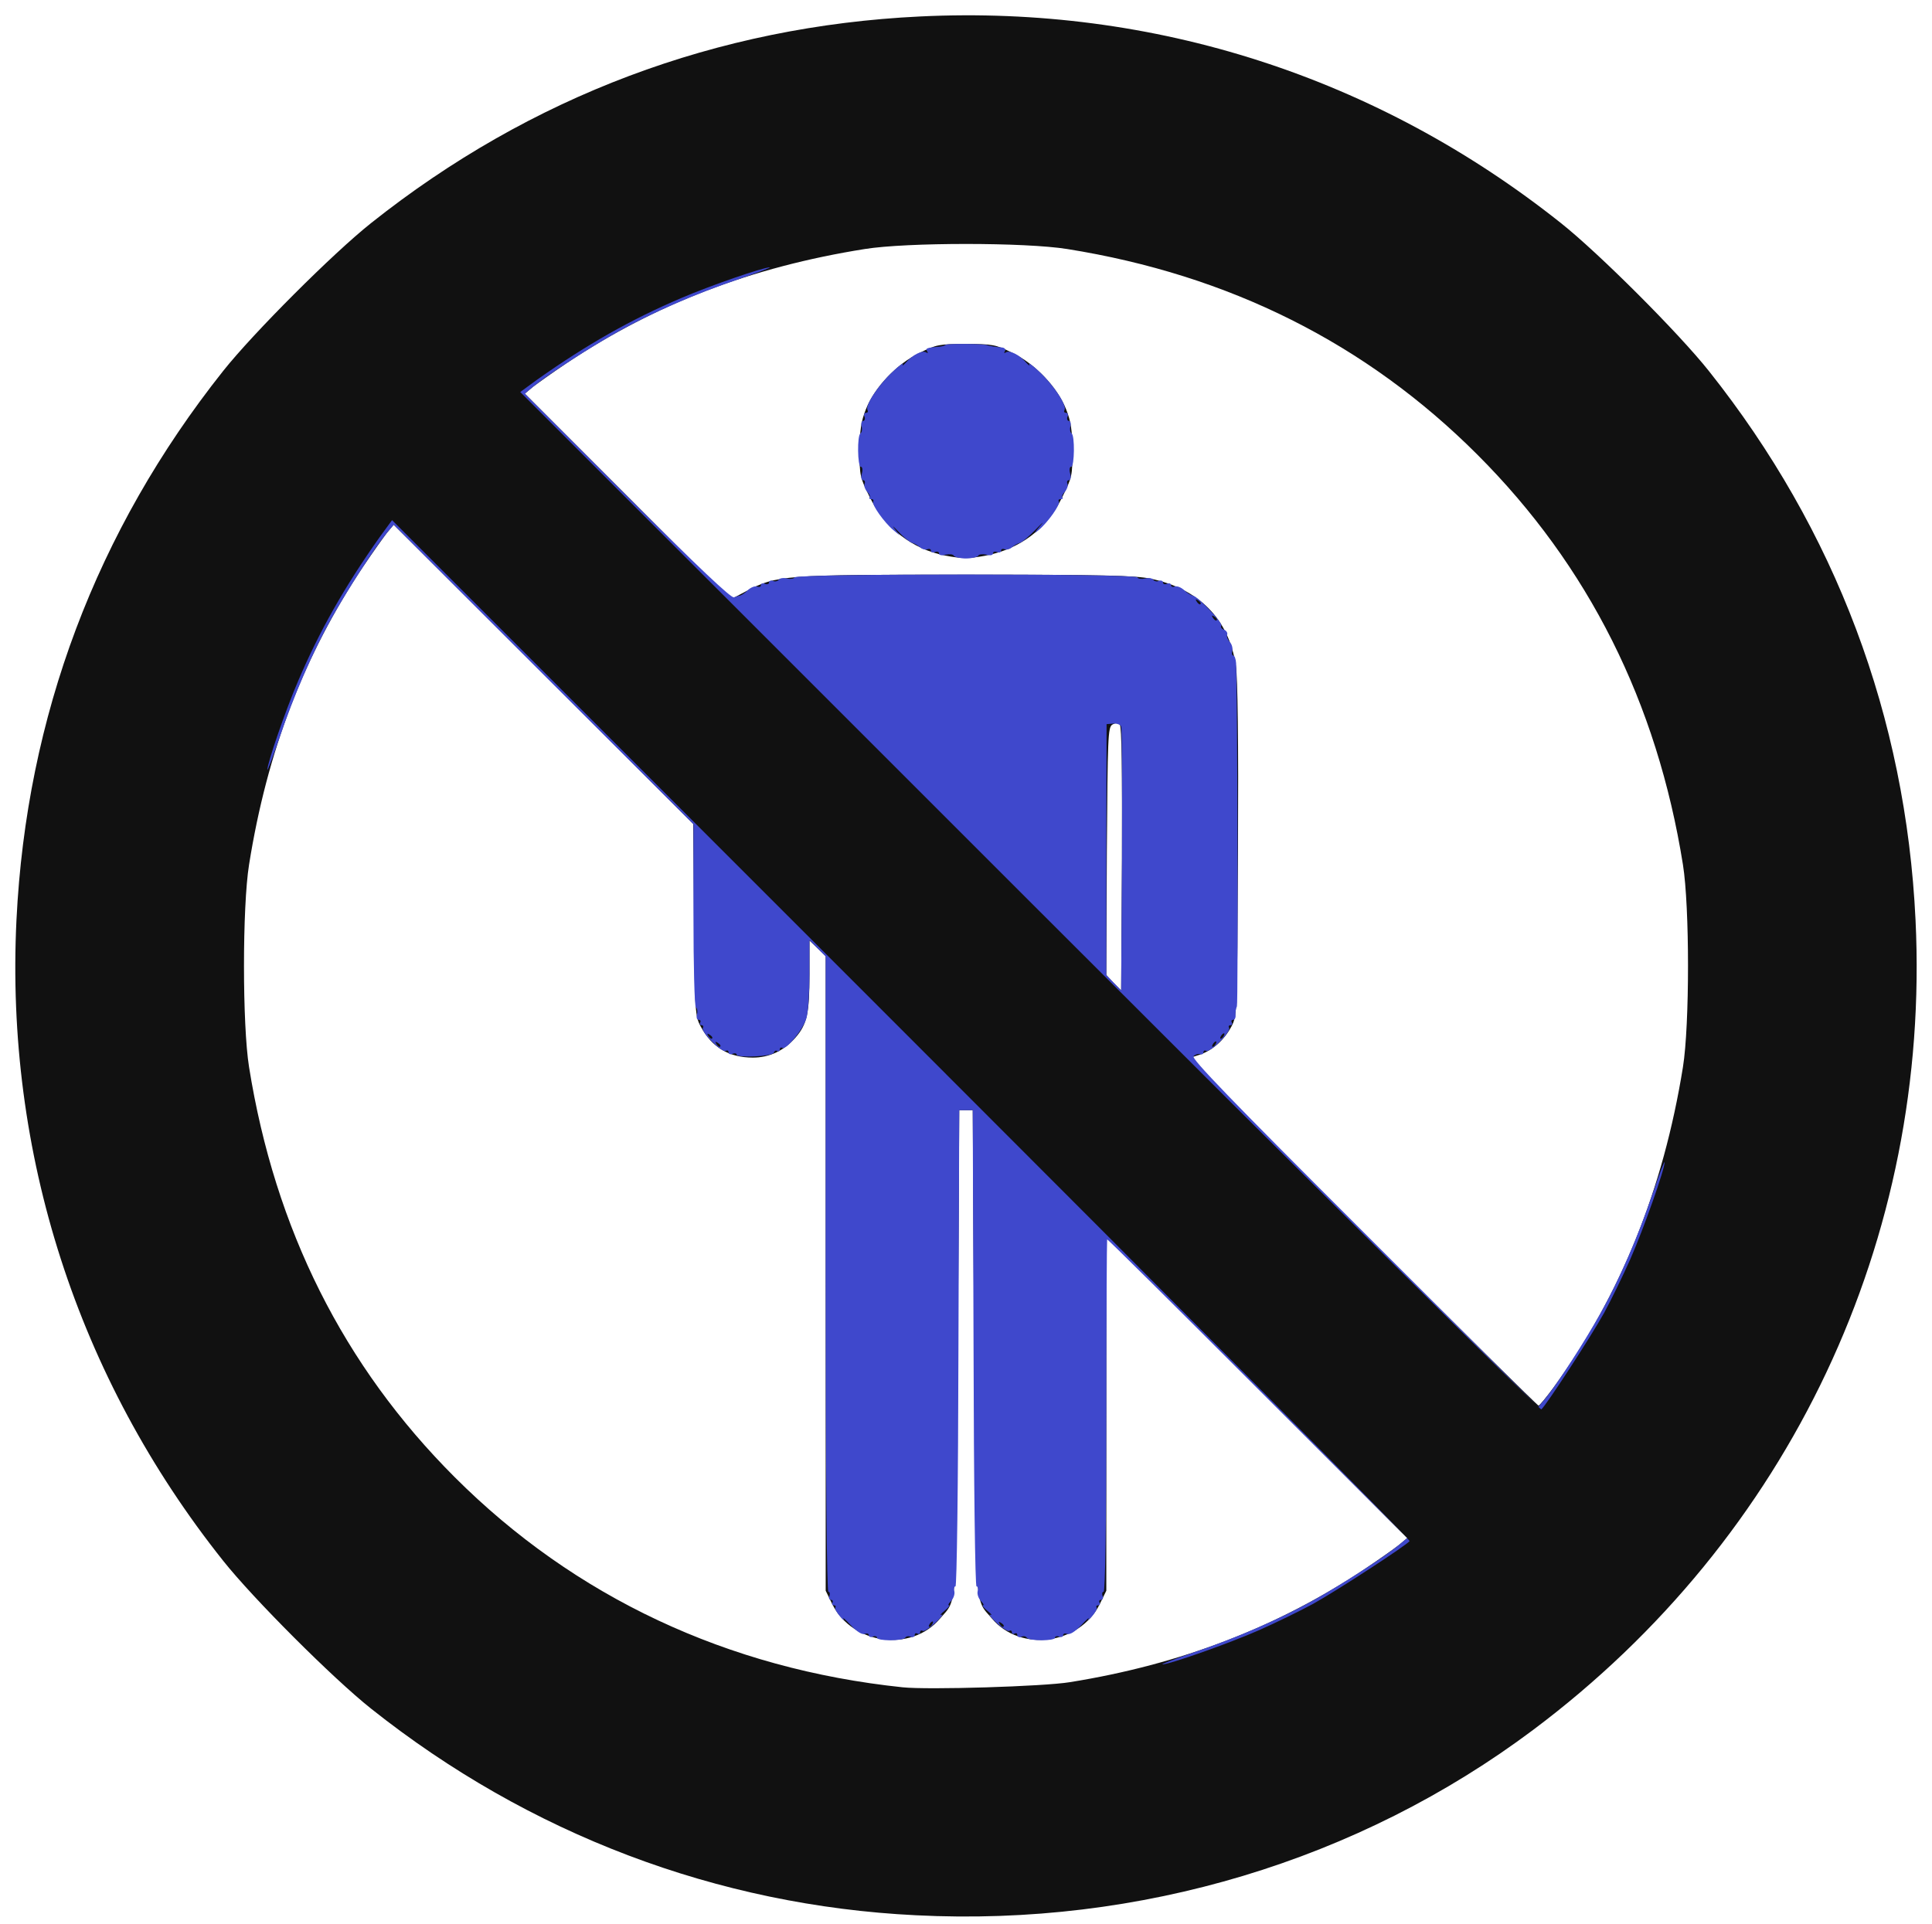 <!DOCTYPE svg PUBLIC "-//W3C//DTD SVG 20010904//EN" "http://www.w3.org/TR/2001/REC-SVG-20010904/DTD/svg10.dtd">
<svg version="1.0" xmlns="http://www.w3.org/2000/svg" width="716px" height="713px" viewBox="0 0 7160 7130" preserveAspectRatio="xMidYMid meet">
<g id="layer101" fill="#111111" stroke="none">
<path d="M3395 7099 c-737 -36 -1435 -301 -2020 -766 -141 -112 -436 -407 -548 -548 -541 -680 -808 -1511 -766 -2375 37 -755 296 -1443 766 -2035 112 -141 407 -436 548 -548 591 -470 1283 -730 2035 -766 867 -42 1695 225 2375 766 141 112 436 407 548 548 470 591 730 1283 766 2035 57 1182 -466 2289 -1416 3001 -648 486 -1459 730 -2288 688z m570 -864 c411 -66 770 -204 1095 -421 52 -35 109 -75 125 -88 l30 -25 -557 -558 -558 -558 0 656 0 655 -25 51 c-75 149 -293 178 -399 52 -65 -77 -60 -4 -66 -989 l-5 -895 -25 0 -25 0 -5 895 c-6 985 -1 912 -66 989 -106 126 -324 97 -399 -52 l-25 -51 0 -1176 0 -1176 -30 -29 -30 -29 0 125 c0 144 -9 186 -52 235 -43 49 -97 74 -158 74 -88 0 -152 -38 -193 -115 -21 -38 -22 -54 -25 -396 l-3 -355 -555 -555 -555 -554 -25 30 c-13 17 -53 73 -88 125 -219 328 -356 684 -423 1105 -25 156 -25 594 0 750 96 601 350 1108 762 1520 445 445 1012 711 1660 779 94 10 523 -3 620 -19z m1793 -1093 c248 -342 406 -733 479 -1187 25 -156 25 -594 0 -750 -96 -601 -350 -1108 -762 -1520 -412 -412 -919 -666 -1520 -762 -156 -25 -594 -25 -750 0 -421 67 -777 204 -1105 423 -52 35 -108 75 -125 88 l-30 25 381 381 381 382 59 -31 c112 -59 137 -61 814 -61 504 0 628 3 685 15 179 38 288 149 315 321 7 45 10 281 8 684 -3 612 -3 615 -25 656 -27 50 -70 88 -119 104 l-37 12 644 644 c354 354 647 644 651 644 3 0 29 -31 56 -68z m-1608 -2456 c-7 -7 -16 -7 -28 0 -16 10 -17 48 -20 469 l-2 459 27 29 28 28 3 -487 c1 -327 -1 -491 -8 -498z"/>
<path d="M3502 2059 c-122 -24 -222 -102 -279 -217 -36 -72 -38 -81 -37 -171 0 -75 5 -109 23 -154 32 -81 114 -168 199 -209 62 -31 73 -33 172 -33 99 0 110 2 172 33 85 41 167 128 199 209 18 45 23 79 23 154 1 90 -1 99 -37 171 -58 119 -156 193 -287 218 -60 11 -87 11 -148 -1z"/>
</g>
<g id="layer102" fill="#3f48cc" stroke="none">
<path d="M4420 6126 c163 -55 321 -124 445 -193 103 -57 267 -163 320 -207 l30 -25 -555 -555 c-305 -305 -555 -554 -557 -552 -1 1 -3 296 -3 654 0 401 -4 652 -10 652 -5 0 -7 7 -4 15 4 8 1 15 -6 15 -6 0 -8 5 -5 10 3 6 1 10 -5 10 -6 0 -9 4 -6 8 3 5 -5 19 -17 33 -12 14 -18 18 -13 9 6 -8 -7 2 -27 24 -23 24 -42 36 -52 32 -8 -3 -15 -1 -15 5 0 6 -7 9 -15 5 -8 -3 -15 -1 -15 4 0 13 -97 13 -105 0 -3 -5 -12 -7 -20 -3 -8 3 -15 0 -15 -7 0 -6 -4 -8 -10 -5 -5 3 -10 1 -10 -5 0 -6 -4 -8 -10 -5 -5 3 -26 -11 -47 -30 -21 -20 -31 -34 -23 -30 8 4 4 -3 -10 -14 -14 -11 -21 -21 -17 -21 5 0 1 -7 -8 -16 -9 -10 -14 -25 -12 -35 3 -11 1 -19 -4 -19 -5 0 -10 -367 -11 -882 l-3 -883 -25 0 -25 0 -3 883 c-1 515 -6 882 -11 882 -5 0 -7 8 -4 19 2 10 -3 25 -12 35 -9 9 -13 16 -8 16 4 0 -3 10 -17 21 -14 11 -18 18 -10 14 8 -4 -2 10 -23 30 -21 19 -42 33 -47 30 -6 -3 -10 -1 -10 5 0 6 -4 8 -10 5 -5 -3 -10 -1 -10 5 0 7 -7 10 -15 7 -8 -4 -17 -2 -20 3 -8 13 -105 13 -105 0 0 -5 -7 -7 -15 -4 -8 4 -15 1 -15 -5 0 -6 -7 -8 -15 -5 -10 4 -29 -8 -52 -32 -20 -22 -33 -32 -27 -24 5 9 -1 5 -13 -9 -12 -14 -20 -28 -17 -33 3 -4 0 -8 -6 -8 -6 0 -8 -4 -5 -10 3 -5 1 -10 -5 -10 -7 0 -10 -7 -6 -15 3 -8 1 -15 -4 -15 -6 0 -10 -438 -10 -1177 l0 -1178 -30 -30 -30 -30 0 125 c0 69 -5 142 -11 163 -11 41 -75 120 -90 111 -5 -3 -9 0 -9 6 0 6 -4 9 -9 6 -5 -4 -11 -1 -13 6 -5 14 -138 20 -138 7 0 -5 -7 -6 -15 -3 -8 4 -15 1 -15 -6 0 -6 -5 -8 -10 -5 -14 9 -94 -71 -85 -85 3 -5 1 -10 -5 -10 -6 0 -8 -4 -5 -10 3 -5 1 -10 -6 -10 -6 0 -9 -8 -6 -20 3 -11 1 -23 -4 -26 -5 -3 -9 -152 -9 -342 l0 -337 -556 -555 -555 -555 -25 30 c-44 53 -150 217 -207 320 -69 124 -138 282 -193 445 -24 69 -43 120 -43 113 -1 -22 67 -220 114 -329 78 -183 171 -348 302 -533 l46 -63 1888 1888 c1038 1038 1886 1891 1883 1896 -10 15 -271 185 -358 233 -48 26 -138 70 -199 97 -111 49 -335 128 -359 127 -7 0 43 -19 112 -43z m-965 -106 c3 -5 4 -10 1 -10 -3 0 -8 5 -11 10 -3 6 -4 10 -1 10 3 0 8 -4 11 -10z m265 6 c0 -3 -5 -8 -12 -12 -7 -4 -8 -3 -4 4 7 12 16 16 16 8z m-1050 -2150 c0 -3 -5 -8 -12 -12 -7 -4 -8 -3 -4 4 7 12 16 16 16 8z m-30 -30 c0 -3 -5 -8 -12 -12 -7 -4 -8 -3 -4 4 7 12 16 16 16 8z"/>
<path d="M3816 3341 l-1888 -1888 63 -46 c185 -131 350 -224 533 -302 109 -47 307 -115 329 -114 7 0 -44 19 -113 43 -163 55 -321 124 -445 193 -103 57 -267 163 -320 207 l-30 25 380 381 c261 261 385 378 395 374 8 -3 19 -6 24 -7 5 -1 18 -10 28 -20 11 -10 26 -16 34 -13 8 3 14 1 14 -5 0 -6 7 -9 15 -5 8 3 15 1 15 -5 0 -6 7 -9 15 -6 8 4 17 1 21 -4 3 -6 17 -8 29 -5 13 3 27 2 30 -4 9 -14 1261 -14 1270 0 3 6 17 7 30 4 12 -3 26 -1 29 5 4 5 13 8 21 4 8 -3 15 0 15 6 0 6 7 8 15 5 8 -4 15 -1 15 5 0 6 6 8 14 5 8 -3 23 3 34 13 10 10 25 19 33 21 20 4 111 100 105 111 -3 5 1 12 10 15 9 3 14 12 12 18 -3 7 2 19 9 27 8 8 12 22 10 32 -3 11 -1 19 4 19 4 0 9 12 10 28 5 104 8 1260 3 1272 -4 8 -6 23 -5 33 1 9 -3 17 -9 17 -6 0 -8 5 -5 10 3 6 1 10 -5 10 -6 0 -8 5 -5 10 4 6 -12 29 -34 51 -22 22 -45 38 -51 34 -5 -3 -10 -1 -10 5 0 7 -6 10 -13 7 -6 -2 -17 1 -24 8 -8 9 137 160 634 656 l644 644 25 -30 c44 -53 150 -217 207 -320 69 -124 138 -282 193 -445 24 -69 43 -119 43 -112 1 24 -78 248 -127 359 -27 61 -71 151 -97 199 -48 87 -218 348 -233 358 -5 3 -858 -845 -1896 -1883z m689 529 c3 -5 4 -10 1 -10 -3 0 -8 5 -11 10 -3 6 -4 10 -1 10 3 0 8 -4 11 -10z m30 -30 c3 -5 4 -10 1 -10 -3 0 -8 5 -11 10 -3 6 -4 10 -1 10 3 0 8 -4 11 -10z m-380 -1147 c-2 -7 -16 -12 -29 -11 l-25 2 -1 465 0 465 27 28 28 29 3 -483 c1 -266 0 -489 -3 -495z m355 -397 c0 -3 -5 -8 -12 -12 -7 -4 -8 -3 -4 4 7 12 16 16 16 8z m-60 -60 c0 -3 -5 -8 -12 -12 -7 -4 -8 -3 -4 4 7 12 16 16 16 8z"/>
<path d="M3535 2060 c-3 -6 -17 -7 -31 -4 -14 4 -24 2 -24 -5 0 -6 -7 -8 -15 -5 -8 4 -15 1 -15 -5 0 -6 -6 -8 -14 -5 -7 3 -20 -1 -27 -8 -8 -7 -21 -14 -29 -16 -8 -2 -31 -20 -50 -41 -19 -20 -26 -26 -15 -12 l20 26 -24 -20 c-34 -28 -82 -96 -75 -106 3 -5 0 -9 -7 -9 -7 0 -10 -3 -6 -6 3 -4 -1 -13 -9 -21 -8 -9 -13 -22 -10 -29 3 -8 1 -14 -5 -14 -7 0 -9 -10 -5 -25 4 -14 2 -25 -4 -25 -12 0 -14 -117 -1 -124 5 -3 7 -15 4 -26 -3 -11 0 -20 6 -20 5 0 8 -7 5 -15 -4 -8 -1 -15 6 -15 6 0 8 -5 5 -10 -10 -16 38 -90 91 -140 26 -25 44 -38 40 -30 -4 8 1 5 11 -6 24 -28 61 -47 75 -38 7 4 8 3 4 -4 -7 -11 -2 -13 44 -17 8 0 20 -3 25 -7 9 -5 144 -4 155 2 6 2 26 6 53 8 11 1 15 7 11 14 -4 7 -3 8 4 4 14 -9 51 10 75 38 10 11 15 14 11 6 -4 -8 14 5 40 30 53 50 101 124 91 140 -3 5 -1 10 5 10 7 0 10 7 6 15 -3 8 0 15 5 15 6 0 9 9 6 20 -3 11 -1 23 4 26 13 7 11 124 -1 124 -6 0 -8 11 -4 25 4 15 2 25 -5 25 -6 0 -8 6 -5 14 3 7 -2 20 -10 29 -8 8 -12 17 -9 21 4 3 1 6 -6 6 -7 0 -10 4 -7 9 7 10 -41 78 -75 106 -18 15 -17 11 6 -16 17 -19 10 -14 -15 12 -25 26 -52 49 -60 51 -8 2 -21 9 -29 16 -7 7 -20 11 -27 8 -8 -3 -14 -1 -14 5 0 6 -7 9 -15 5 -8 -3 -15 -1 -15 5 0 7 -10 9 -24 5 -14 -3 -28 -2 -31 4 -3 5 -24 10 -45 10 -21 0 -42 -5 -45 -10z"/>
</g>
</svg>
